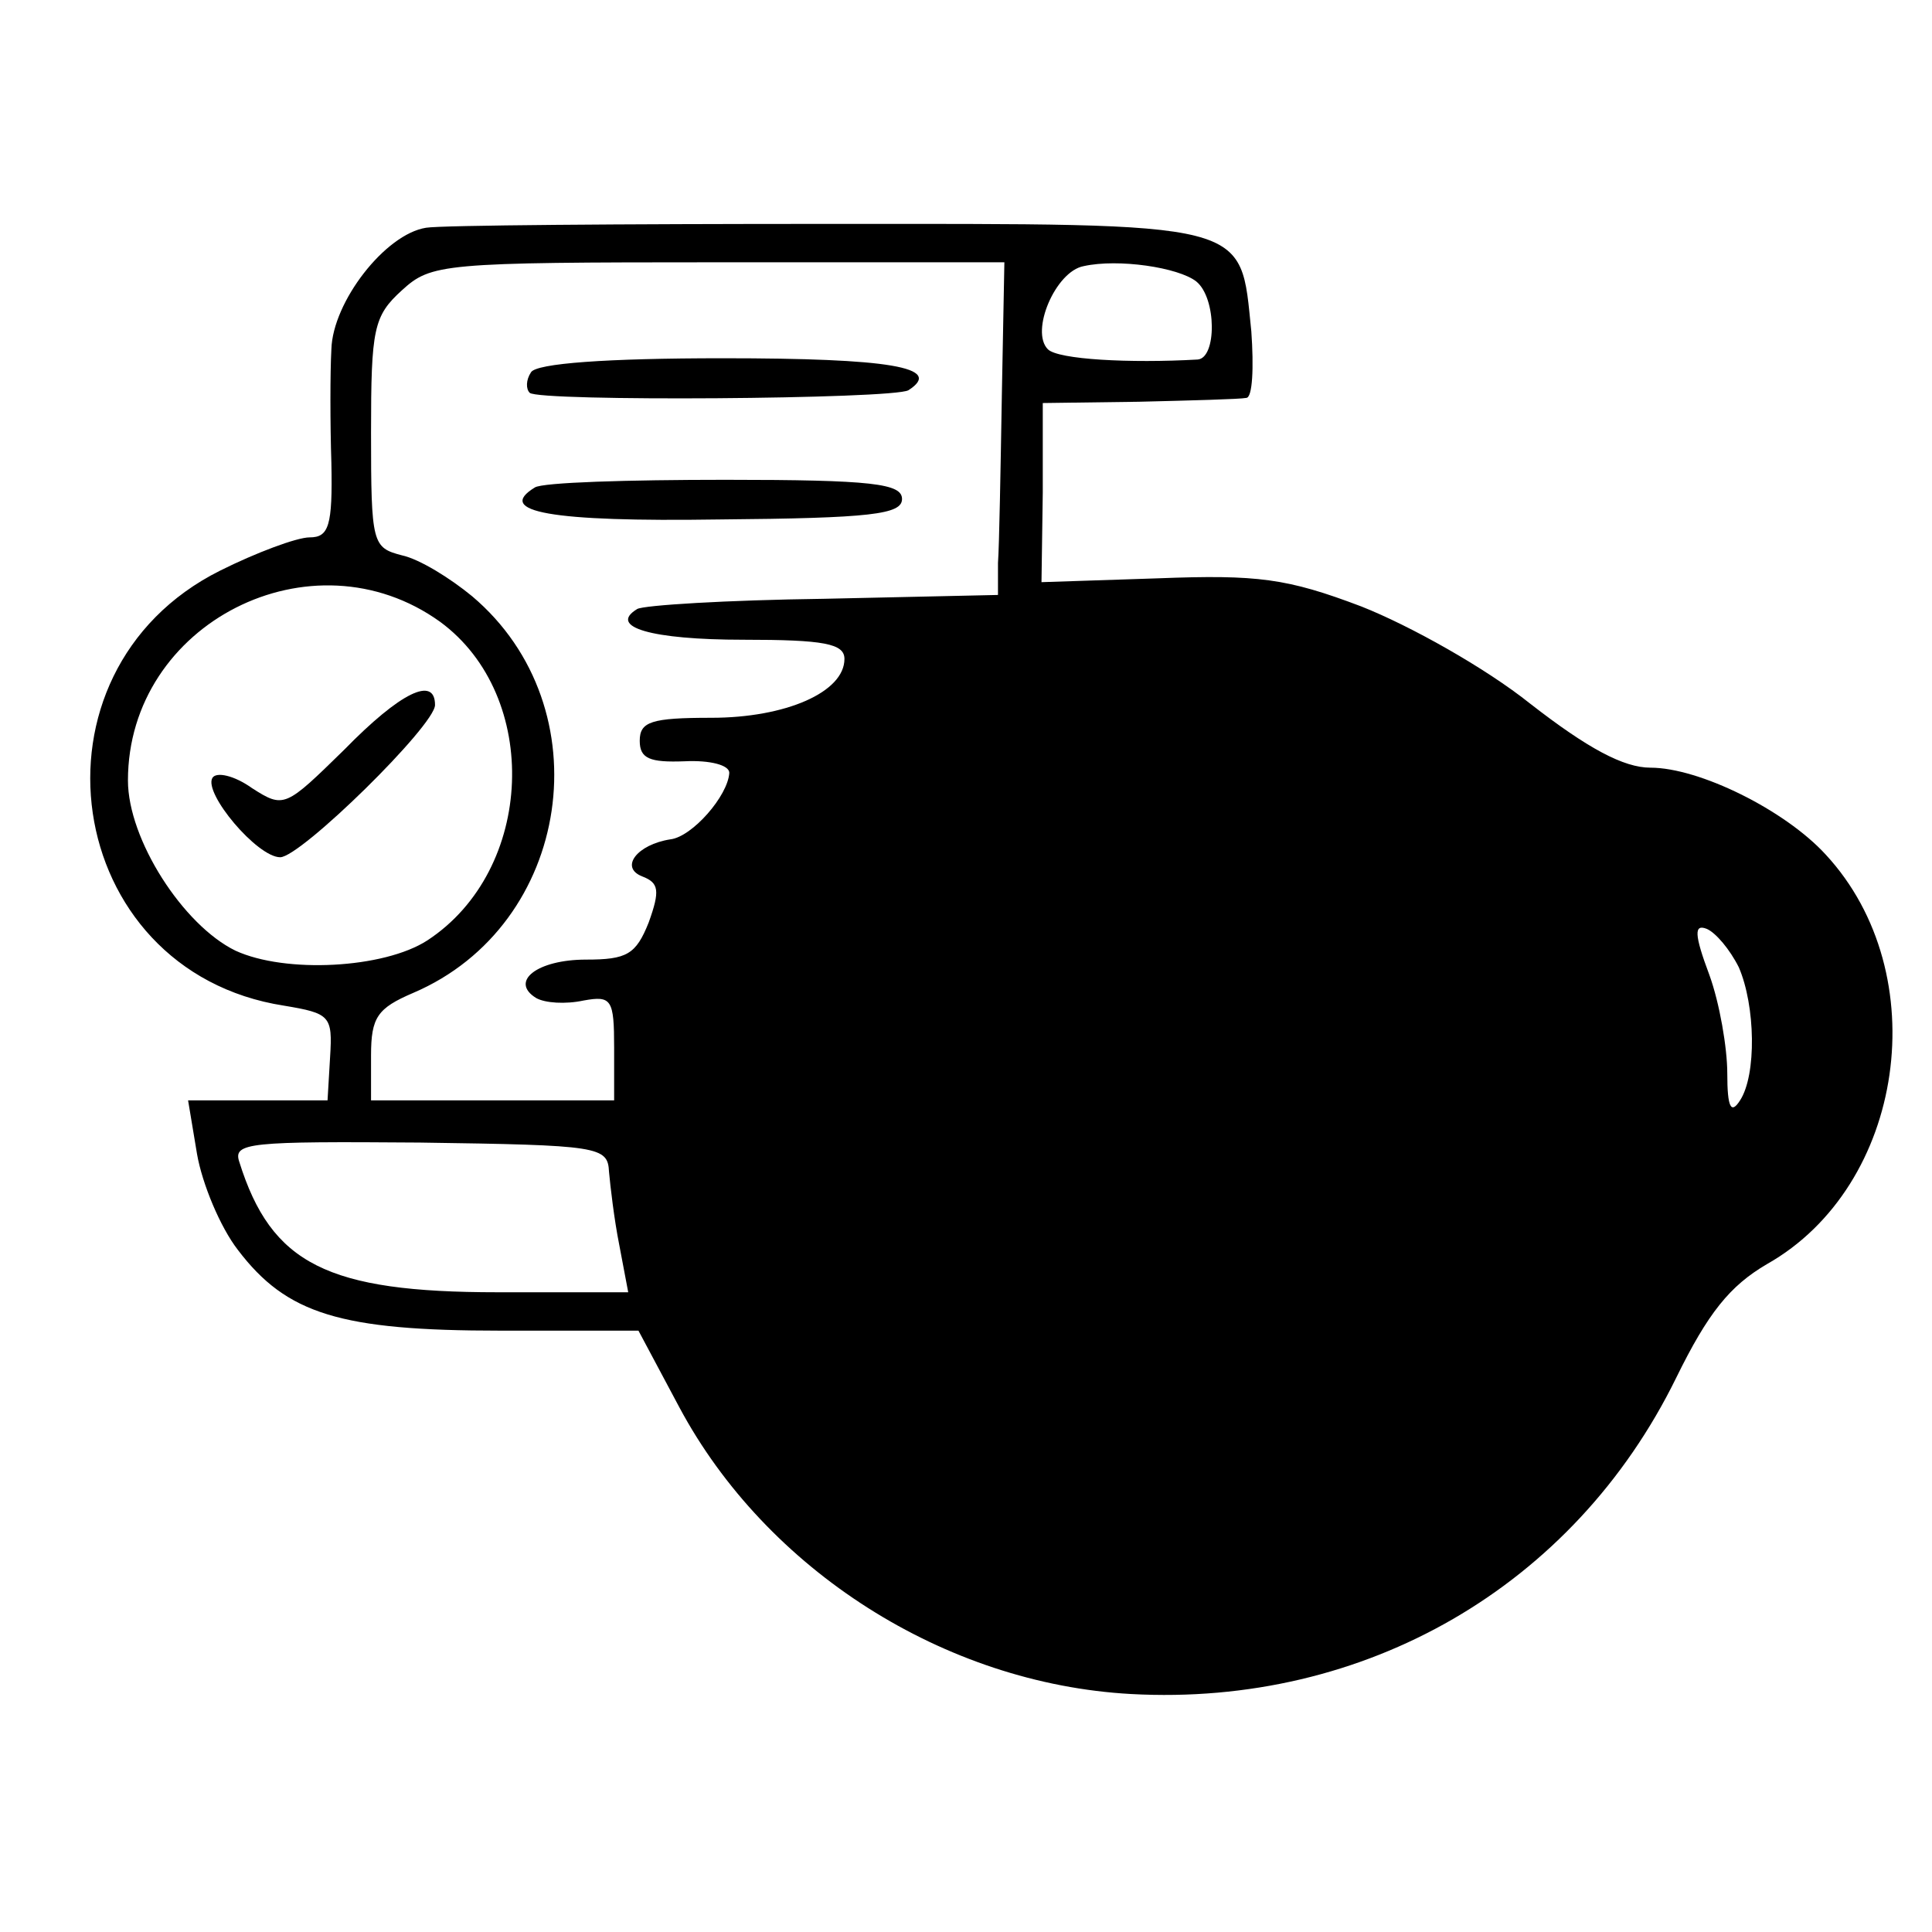 <?xml version="1.0" standalone="no"?>
<!DOCTYPE svg PUBLIC "-//W3C//DTD SVG 20010904//EN"
 "http://www.w3.org/TR/2001/REC-SVG-20010904/DTD/svg10.dtd">
<svg version="1.0" xmlns="http://www.w3.org/2000/svg"
 width="151pt" height="151pt" viewBox="0 0 151 151"
 preserveAspectRatio="xMidYMid meet">
<g transform="translate(0,151) scale(0.1,-0.1)"
fill="#000000" stroke="none">
<path d="M333 1332 c-32 -5 -73 -58 -74 -95 -1 -18 -1 -58 0 -89 1 -49 -2 -58
-17 -58 -10 0 -42 -12 -70 -26 -158 -79 -124 -313 50 -340 36 -6 38 -8 36 -40
l-2 -34 -54 0 -55 0 7 -42 c4 -23 18 -57 32 -75 38 -50 80 -63 205 -63 l108 0
32 -60 c68 -127 207 -216 353 -224 183 -10 346 84 426 247 25 51 42 72 71 89
108 61 132 227 46 320 -32 35 -99 68 -137 68 -21 0 -49 15 -94 50 -35 28 -94
61 -132 76 -58 22 -81 25 -159 22 l-91 -3 1 70 0 70 75 1 c41 1 79 2 84 3 5 0
6 24 4 52 -9 87 3 84 -331 84 -161 0 -302 -1 -314 -3z m450 -132 c-1 -58 -2
-116 -3 -130 l0 -25 -136 -3 c-76 -1 -141 -5 -146 -8 -23 -14 11 -24 83 -24
63 0 79 -3 79 -15 0 -26 -46 -46 -104 -46 -47 0 -56 -3 -56 -18 0 -14 8 -17
35 -16 20 1 35 -3 35 -9 -1 -18 -29 -50 -46 -52 -26 -4 -40 -22 -22 -29 13 -5
14 -11 5 -36 -10 -25 -17 -29 -49 -29 -38 0 -60 -17 -39 -30 7 -4 23 -5 37 -2
22 4 24 1 24 -37 l0 -41 -95 0 -95 0 0 35 c0 30 5 37 33 49 124 53 149 223 46
310 -17 14 -41 29 -55 32 -23 6 -24 9 -24 96 0 81 2 91 24 111 23 21 31 22
247 22 l224 0 -2 -105z m152 90 c16 -13 16 -60 1 -61 -53 -3 -109 0 -117 8
-14 14 6 61 28 65 27 6 74 -1 88 -12z m-591 -266 c79 -58 74 -194 -10 -249
-34 -22 -111 -26 -150 -8 -41 20 -84 87 -84 133 0 123 144 196 244 124z m1015
-270 c13 -30 14 -84 1 -104 -7 -11 -10 -6 -10 21 0 20 -6 55 -14 77 -12 32
-12 40 -2 36 7 -3 18 -16 25 -30z m-883 -160 c1 -11 4 -37 8 -57 l7 -37 -102
0 c-133 0 -177 22 -202 102 -5 15 8 16 141 15 141 -2 147 -3 148 -23z"/>
<path d="M415 1219 c-4 -6 -4 -13 -1 -16 7 -7 284 -5 296 2 28 18 -15 25 -145
25 -91 0 -146 -4 -150 -11z"/>
<path d="M418 1129 c-31 -19 12 -27 144 -25 119 1 143 4 143 16 0 12 -23 15
-138 15 -76 0 -143 -2 -149 -6z"/>
<path d="M269 924 c-46 -45 -47 -46 -72 -30 -14 10 -28 13 -31 8 -7 -12 35
-62 53 -62 16 0 121 103 121 119 0 23 -27 10 -71 -35z"/>
</g>
</svg>
